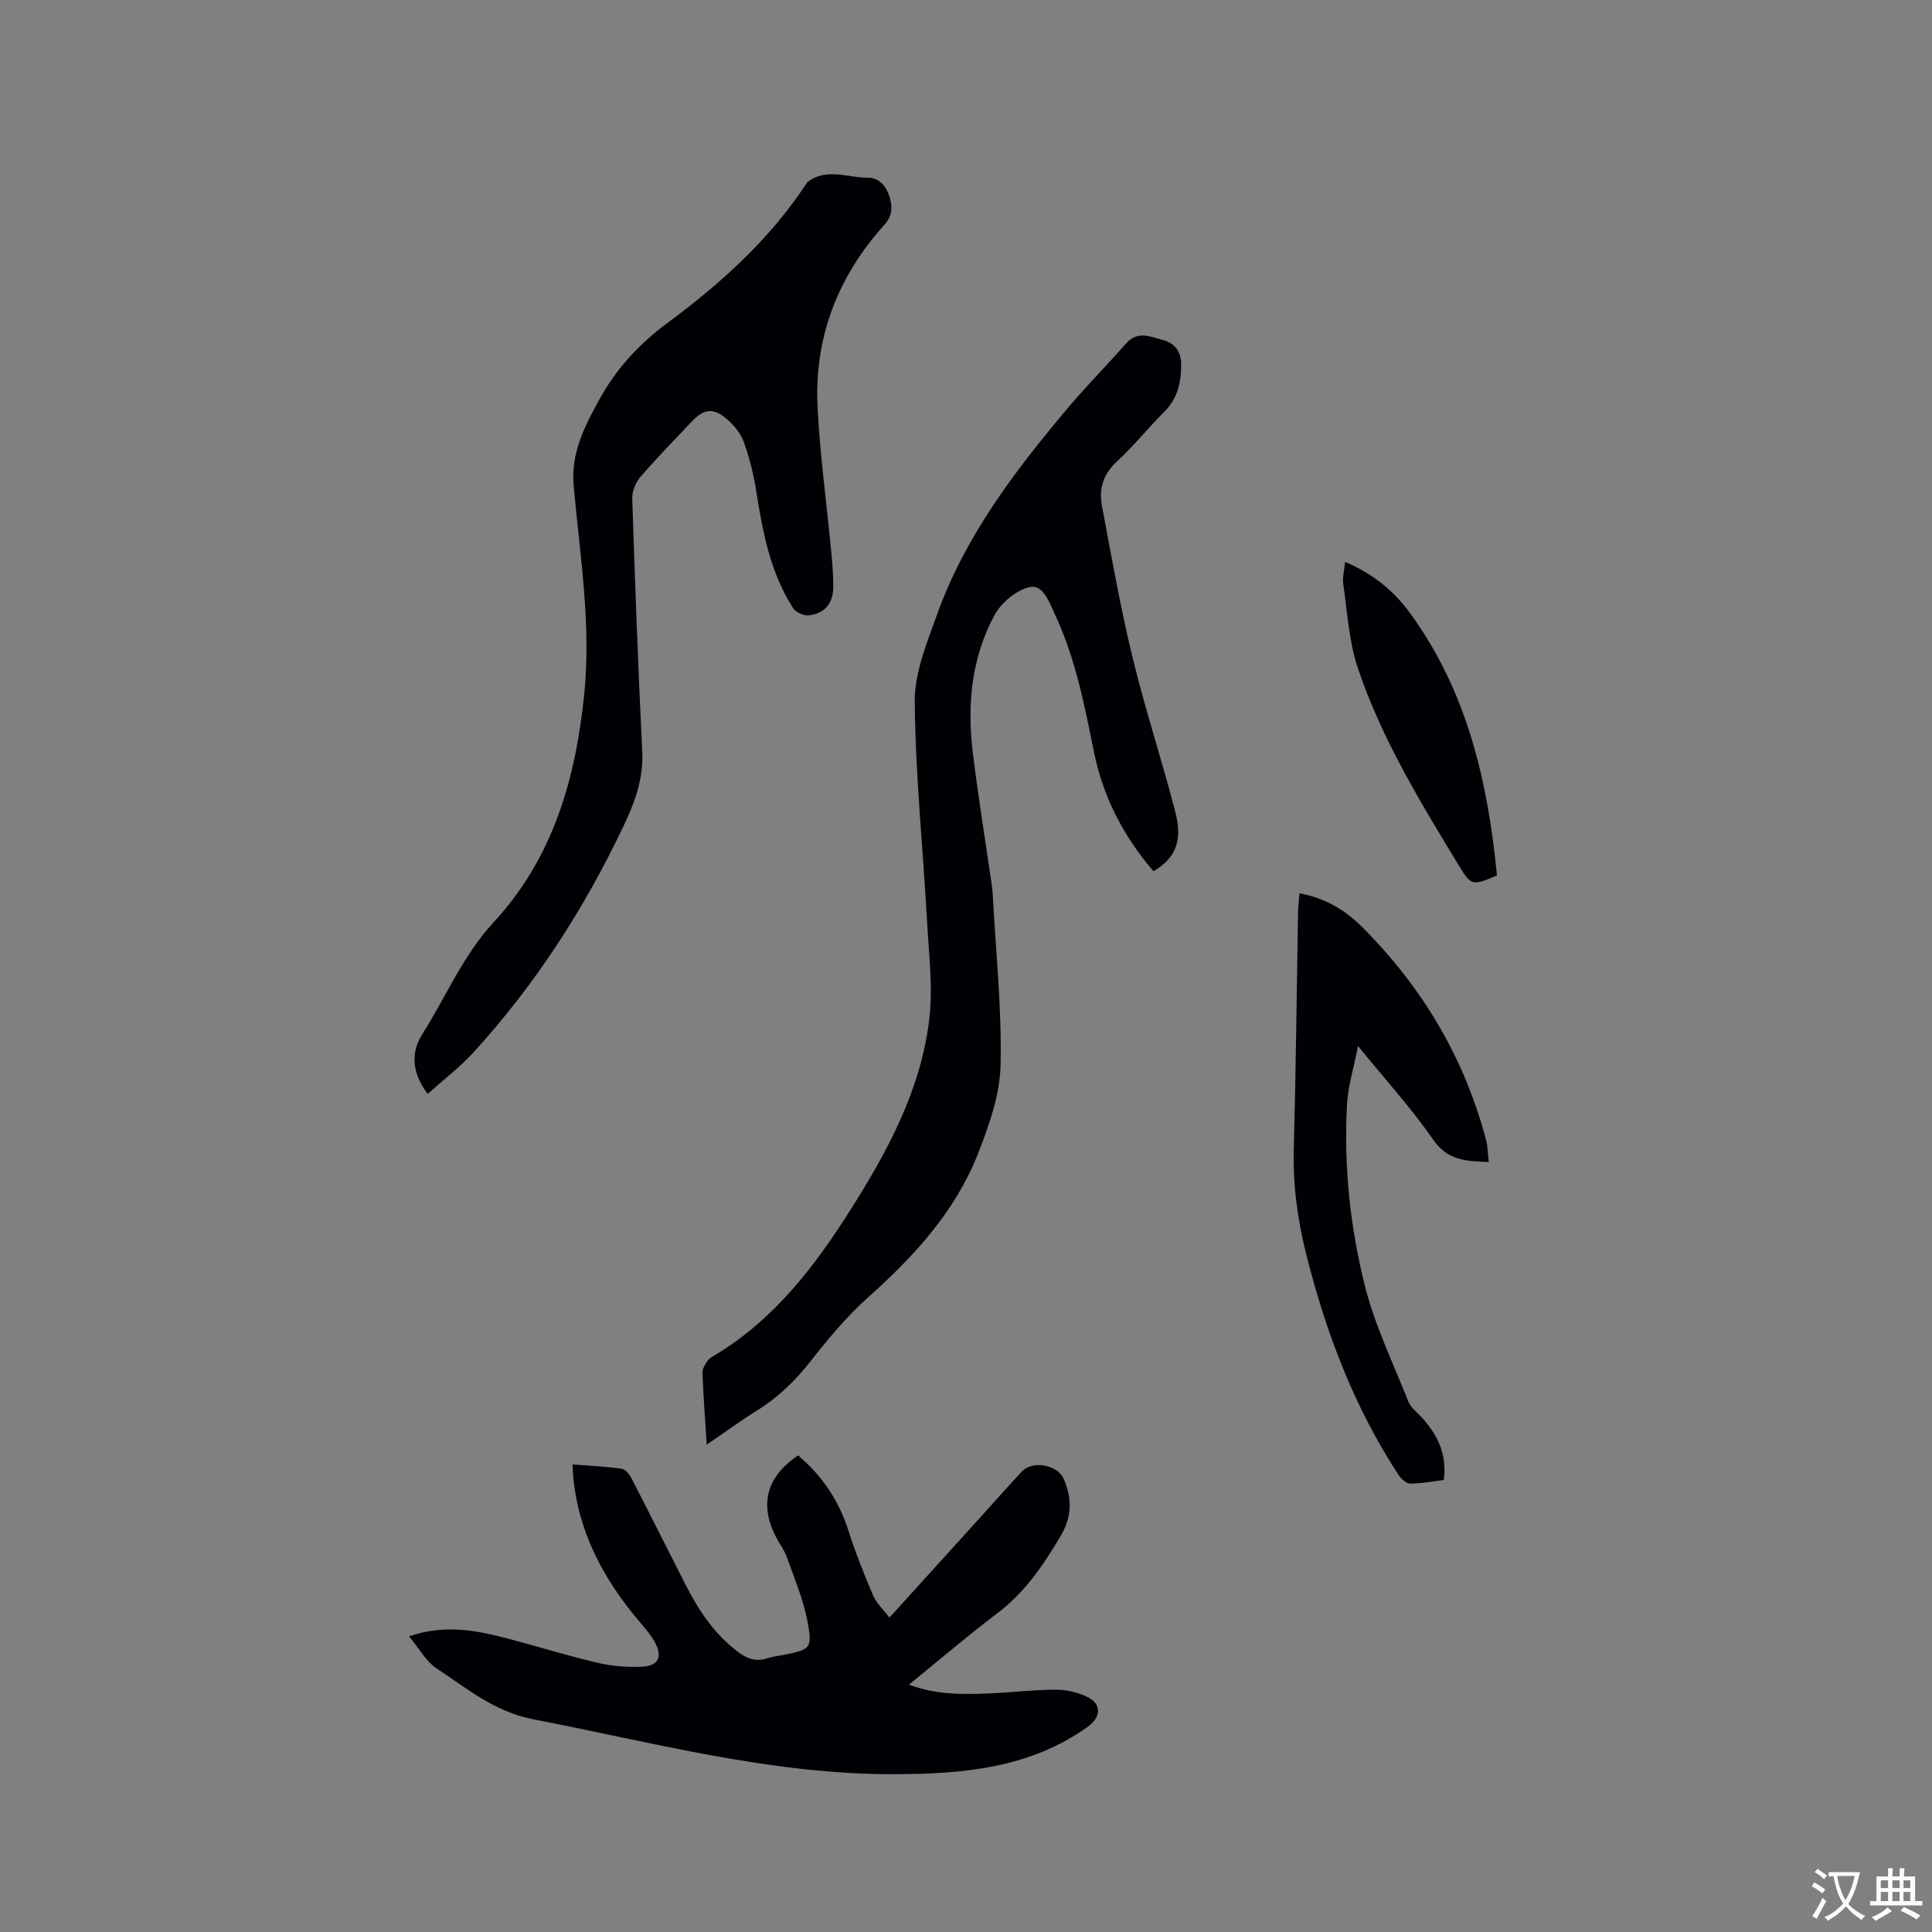 <svg enable-background="new 0 0 400 400" viewBox="0 0 400 400" xmlns="http://www.w3.org/2000/svg"><rect x="0" y="0" width="400" height="400" fill="#808080" stroke="none"/><g fill="#010105"><path d="m146.32 299.1c-.34-5.39-.7-10.14-.89-14.9-.03-.8.55-1.69 1.03-2.42.33-.5.95-.85 1.49-1.17 12.36-7.41 20.78-18.48 28.31-30.4 7.63-12.08 14.37-24.64 16.11-39.01.82-6.75-.06-13.73-.44-20.59-.85-15.13-2.41-30.25-2.54-45.39-.05-5.99 2.53-12.14 4.61-17.97 5.72-16.03 15.85-29.38 26.63-42.25 4.01-4.79 8.42-9.25 12.56-13.93 2.38-2.69 5.07-1.32 7.62-.66 2.38.62 3.71 2.36 3.73 4.92.03 3.7-.66 7.09-3.45 9.88-3.37 3.37-6.36 7.14-9.87 10.36-2.85 2.61-3.72 5.68-3.08 9.13 1.96 10.49 3.83 21.02 6.34 31.39 2.61 10.79 6.11 21.36 8.88 32.11 1.54 5.98-.04 9.53-4.55 12.18-6.15-7.17-10.41-15.3-12.3-24.61-1.98-9.76-3.85-19.53-8.13-28.63-1.18-2.51-2.42-6.2-5.19-5.59-2.76.61-5.88 3.21-7.28 5.79-4.72 8.73-5.7 18.36-4.54 28.11 1.11 9.35 2.66 18.66 4 27.99.09.63.13 1.26.17 1.9.63 11.73 1.88 23.48 1.62 35.19-.14 6.14-2.37 12.44-4.65 18.27-4.71 12-13.23 21.26-22.74 29.77-4.38 3.92-8.23 8.51-11.86 13.15-3.18 4.07-6.73 7.53-11.1 10.26-3.4 2.11-6.64 4.48-10.49 7.12z"/><path d="m84.69 338.79c7.39-2.54 13.9-1.25 20.37.44 6.25 1.63 12.41 3.58 18.7 5.04 3.04.71 6.29.96 9.4.78 3.16-.19 3.99-2.04 2.51-4.88-.82-1.57-2.03-2.95-3.18-4.31-7.51-8.83-12.81-18.65-13.84-30.43-.05-.61-.06-1.23-.11-2.24 3.53.28 6.89.43 10.2.91.78.11 1.63 1.23 2.06 2.08 3.79 7.34 7.47 14.72 11.22 22.08 2.67 5.24 5.9 10.02 10.66 13.66 1.89 1.45 3.76 2.2 6.13 1.42 1.1-.36 2.27-.49 3.42-.71 5.59-1.12 6.03-1.3 4.93-7.05-.87-4.51-2.71-8.85-4.26-13.21-.53-1.48-1.54-2.77-2.26-4.18-3.45-6.78-1.96-12.41 4.59-16.87 4.92 4.16 8.41 9.26 10.4 15.5 1.47 4.59 3.25 9.1 5.15 13.53.68 1.59 2.09 2.87 3.37 4.56 6.56-7.24 12.38-13.66 18.2-20.08 3.06-3.38 6.08-6.8 9.18-10.14 2.22-2.39 7.39-1.47 8.7 1.5 1.75 3.95 1.68 7.86-.51 11.59-3.55 6.04-7.4 11.8-13.14 16.15-6.15 4.66-12.02 9.68-18.4 14.86 5.66 2.11 11.1 2.04 16.52 1.82 4.65-.19 9.3-.78 13.95-.78 2.24 0 4.69.58 6.67 1.61 2.87 1.5 2.51 4.21-.12 6.08-12.04 8.6-25.87 9.76-39.98 9.81-25.56.08-50.07-6.59-74.9-11.39-7.96-1.54-13.65-6.39-19.92-10.51-2.2-1.45-3.58-4.09-5.71-6.64z"/><path d="m88.55 226.48c-3.39-4.48-3.46-8.67-1.12-12.36 4.92-7.74 8.41-16.31 14.8-23.21 12.2-13.17 16.9-29.48 18.71-46.95 1.52-14.61-.89-28.99-2.17-43.42-.61-6.85 2.33-12.35 5.35-17.88 3.45-6.31 8.29-11.53 14.07-15.8 11.07-8.18 21.17-17.3 28.8-28.9.06-.09.11-.19.19-.25 3.93-3.07 8.31-.89 12.47-.92 2.43-.02 3.92 1.83 4.59 4.2.58 2.06.44 3.8-1.13 5.54-9.67 10.72-14.56 23.36-13.84 37.79.5 9.92 1.87 19.79 2.81 29.69.24 2.53.46 5.07.44 7.6-.03 3.34-1.82 5.46-5.11 5.8-1.03.11-2.65-.63-3.2-1.49-4.81-7.49-6.35-16.04-7.71-24.65-.53-3.32-1.38-6.64-2.52-9.8-.61-1.7-1.93-3.32-3.31-4.55-2.91-2.59-4.9-2.36-7.52.43-3.56 3.79-7.21 7.49-10.59 11.43-.97 1.13-1.7 2.94-1.66 4.41.57 17.48 1.21 34.97 2.07 52.44.28 5.56-1.54 10.45-3.79 15.22-8.16 17.24-18.43 33.14-31.33 47.23-2.77 2.99-6.07 5.5-9.3 8.4z"/><path d="m269.04 184.96c5.22.93 9.4 3.42 12.86 6.86 12.47 12.42 21.25 27.07 25.76 44.16.37 1.4.37 2.89.58 4.61-4.59-.19-8.46-.24-11.49-4.6-4.5-6.5-9.87-12.39-15.59-19.43-.9 4.64-2.08 8.36-2.28 12.14-.68 12.67.63 25.28 3.7 37.5 2.07 8.25 5.88 16.07 9.03 24.04.44 1.11 1.56 1.97 2.43 2.89 3.42 3.61 5.6 7.69 4.89 13.29-2.27.27-4.64.75-7.01.73-.84-.01-1.91-1.07-2.46-1.92-9.12-13.98-14.95-29.34-19-45.47-1.79-7.14-2.79-14.27-2.6-21.65.44-16.42.6-32.84.89-49.26.02-1.24.18-2.48.29-3.89z"/><path d="m278.49 116.33c5.71 2.44 9.99 5.92 13.28 10.39 11.95 16.24 16.26 35.02 18.16 54.51-4.99 2.19-5.35 2.16-7.76-1.82-8.02-13.21-16.13-26.42-21.06-41.15-1.85-5.52-2.15-11.57-3.01-17.4-.2-1.3.21-2.68.39-4.53z"/></g><path d="m377.9 391.2c-.2.3-.4.5-.6.8-.7-.6-1.4-1-2.2-1.5.2-.3.4-.5.5-.8.6.4 1.4.8 2.3 1.5zm-1.8 6.1c-.2-.2-.5-.4-.9-.6.4-.6.8-1.2 1.2-1.9s.7-1.3.9-1.9c.3.3.5.5.8.7-.7 1.3-1.4 2.6-2 3.7zm2.2-9c-.3.3-.5.5-.6.8-.6-.6-1.3-1.1-2-1.5.3-.3.5-.5.6-.7.6.5 1.3.9 2 1.4zm.3.2v-.9h2 4.5c-.3 1.3-.6 2.5-1 3.6s-.9 2.1-1.4 3c.4.5 1 1 1.6 1.4s1.2.8 1.9 1.1c-.3.2-.5.4-.8.8-.4-.3-1-.7-1.6-1.2s-1.2-1.1-1.6-1.6c-.5.6-1.1 1.1-1.7 1.6s-1.4.9-2.1 1.4c-.1-.3-.3-.5-.7-.8.6-.2 1.2-.5 1.9-1s1.4-1.1 2-1.8c-.5-.8-.9-1.6-1.2-2.5s-.6-2-.8-3.2c-.4.1-.7.1-1 .1zm2.5 2.7c.3 1 .7 1.7 1 2.2.3-.5.6-1.1 1-2s.6-1.9.9-3h-3.2-.4c.1.9.3 1.8.7 2.8z" fill="#fafbfa"/><path d="m396.5 388.5v1.5 3.6h1.5v.9c-.4 0-1 0-1.7 0h-7.9c-.5 0-.9 0-1.2 0v-.9h1.3v-3.5c0-.7 0-1.2 0-1.6h2.4c0-.8 0-1.4 0-1.7h1c0 .3-.1.8-.1 1.7h1.5c0-.8 0-1.4 0-1.7h1c0 .3-.1.9-.1 1.7zm-8.2 9.2c-.2-.3-.5-.5-.8-.8.8-.3 1.4-.6 1.9-.9s1-.7 1.4-1.1c.3.3.6.5.9.8-1.6 1-2.8 1.6-3.4 2zm2.6-6.8v-1.6h-1.5v1.6zm0 2.7v-1.9h-1.5v1.9zm2.4-2.7v-1.6h-1.5v1.6zm0 2.7v-1.9h-1.5v1.9zm.2 2 .7-.8c.4.2.9.5 1.6.8s1.3.7 1.8 1c-.3.3-.5.5-.8.8-.4-.3-1.5-1-3.3-1.8zm2-4.7v-1.6h-1.4v1.6zm0 2.7v-1.9h-1.4v1.9z" fill="#fafbfa"/></svg>